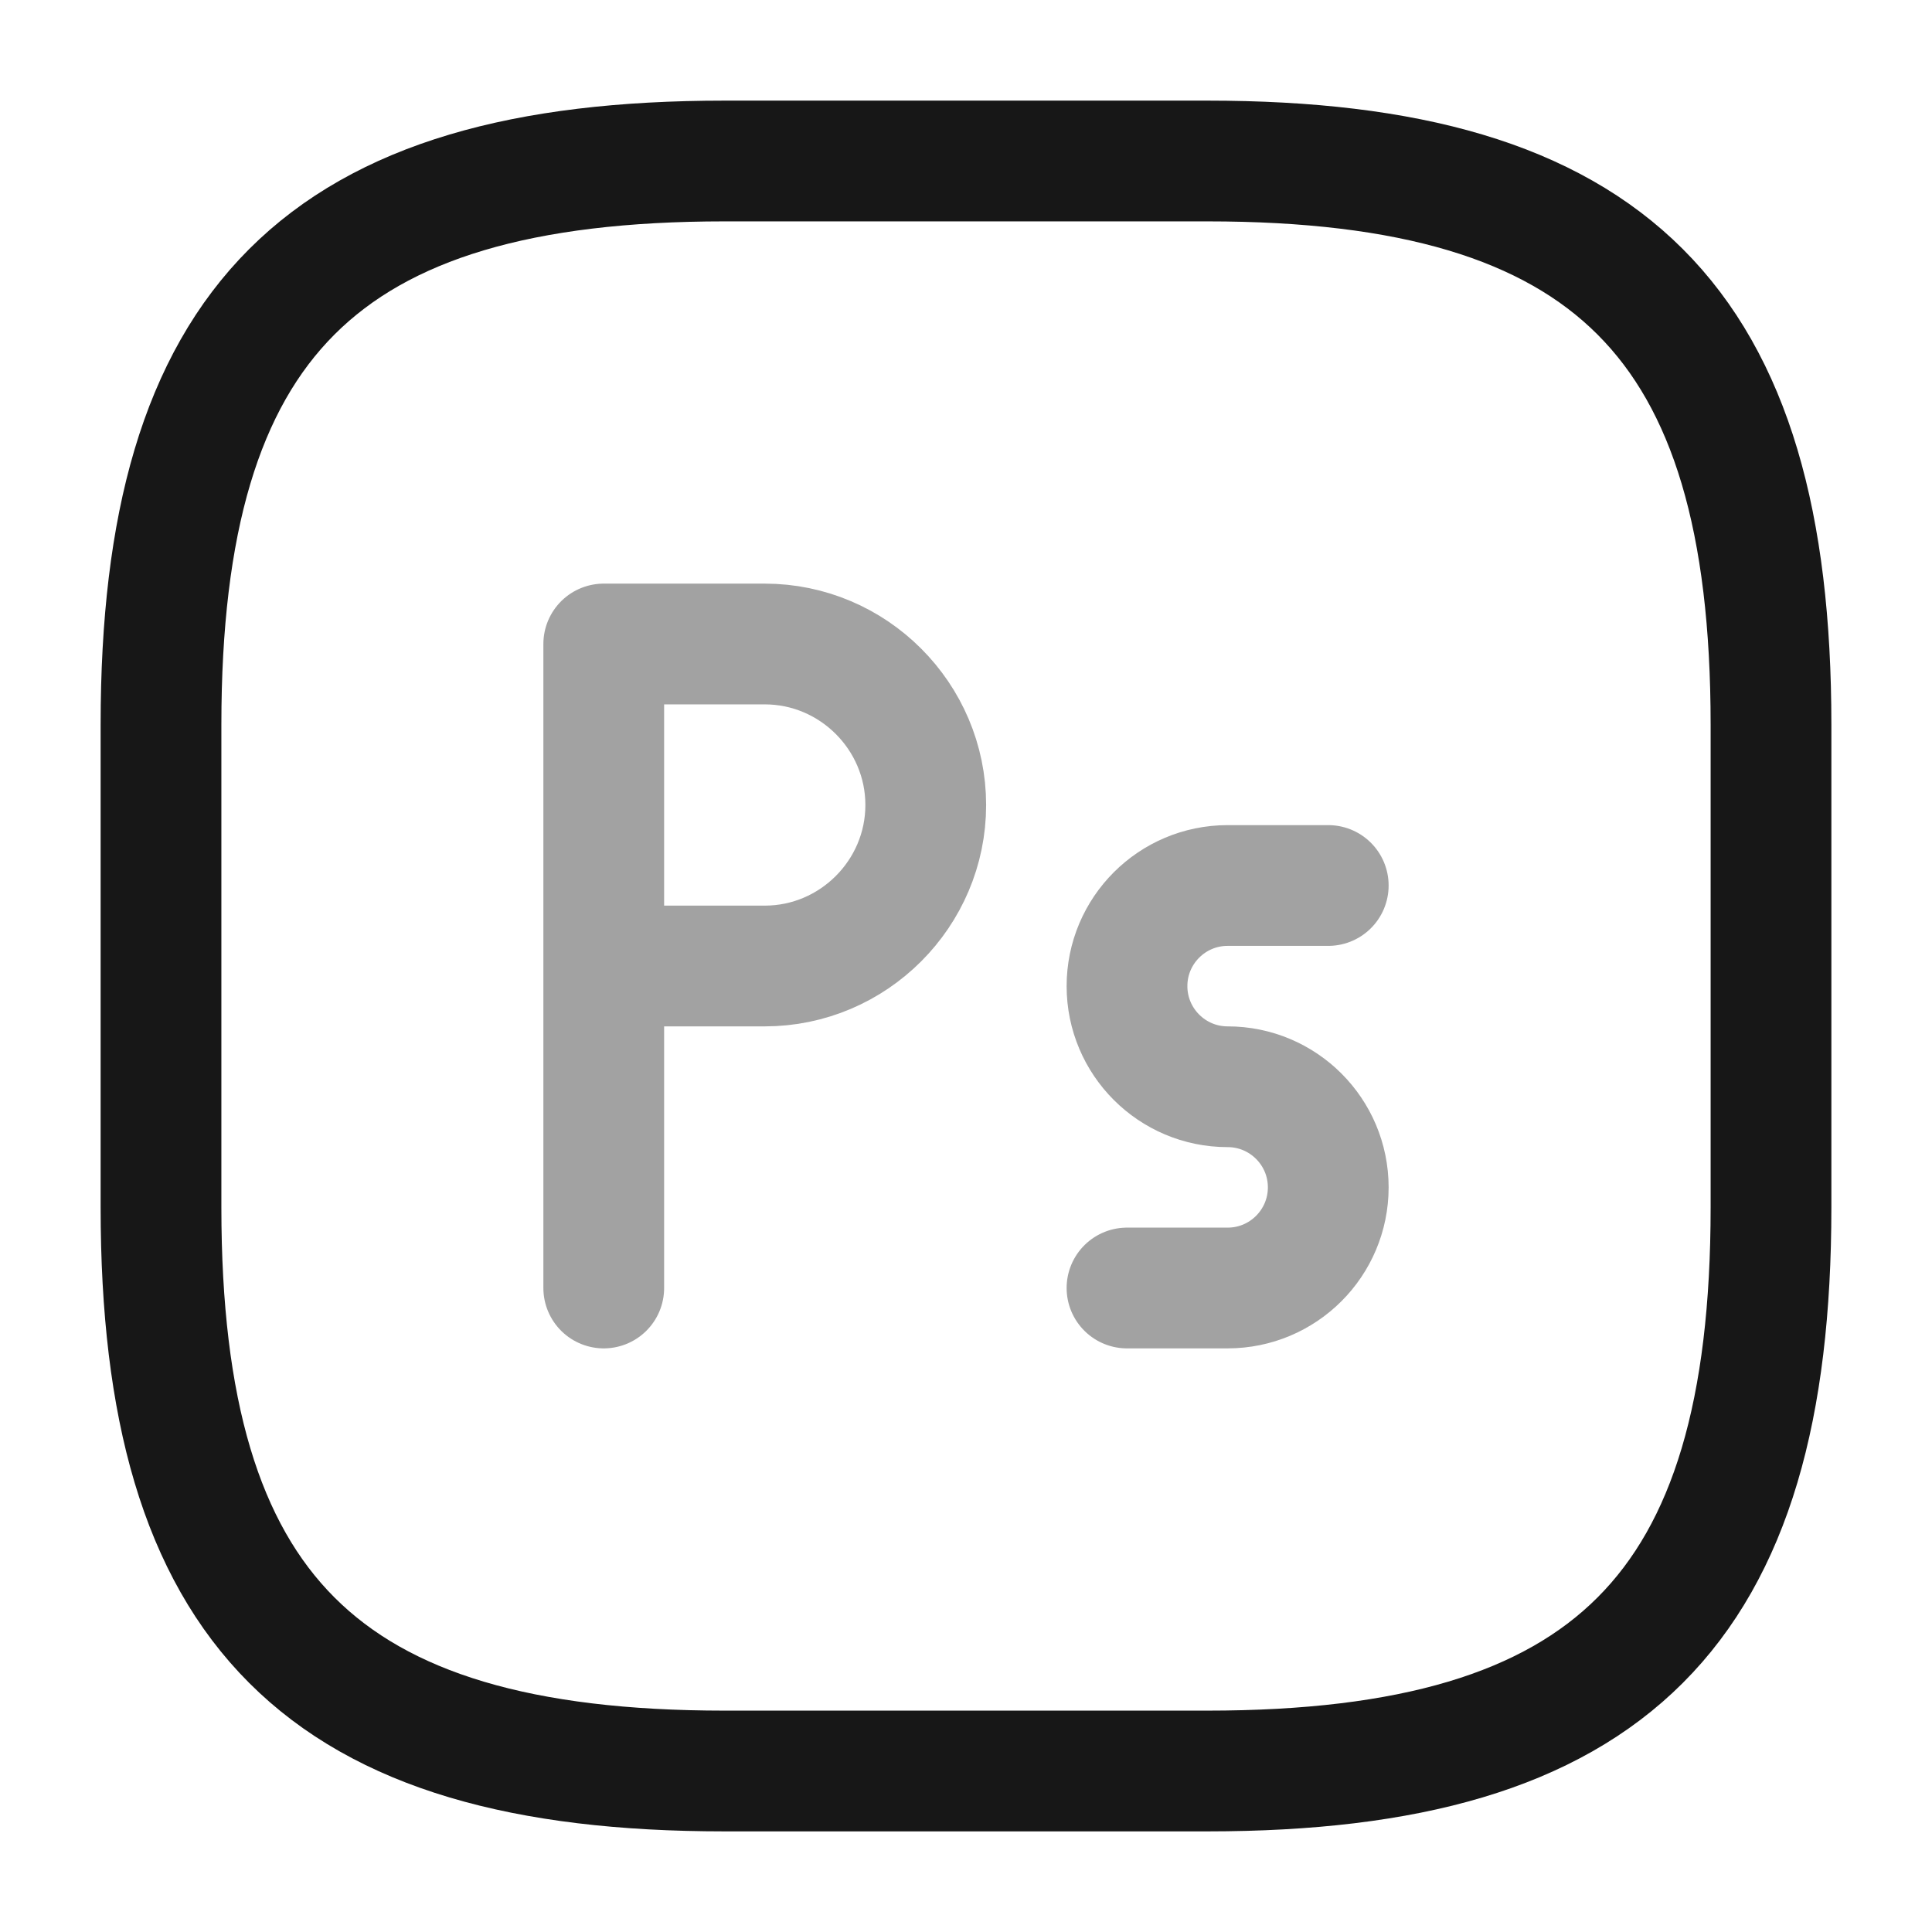 <svg width="24" height="24" viewBox="0 0 24 24" fill="none" xmlns="http://www.w3.org/2000/svg">
<path d="M15 22H9C4 22 2 20 2 15V9C2 4 4 2 9 2H15C20 2 22 4 22 9V15C22 20 20 22 15 22Z" stroke="#171717" stroke-width="1.5" stroke-linecap="round" stroke-linejoin="round"/>
<path opacity="0.4" d="M7.5 16V8H9.5C10.6 8 11.5 8.9 11.5 10C11.5 11.1 10.6 12 9.5 12H7.5" stroke="#171717" stroke-width="1.5" stroke-miterlimit="10" stroke-linecap="round" stroke-linejoin="round"/>
<path opacity="0.4" d="M16.5 11H15.25C14.56 11 14 11.56 14 12.25C14 12.94 14.56 13.5 15.25 13.5C15.94 13.5 16.5 14.06 16.5 14.75C16.5 15.44 15.94 16 15.25 16H14" stroke="#171717" stroke-width="1.5" stroke-miterlimit="10" stroke-linecap="round" stroke-linejoin="round"/>
</svg>
